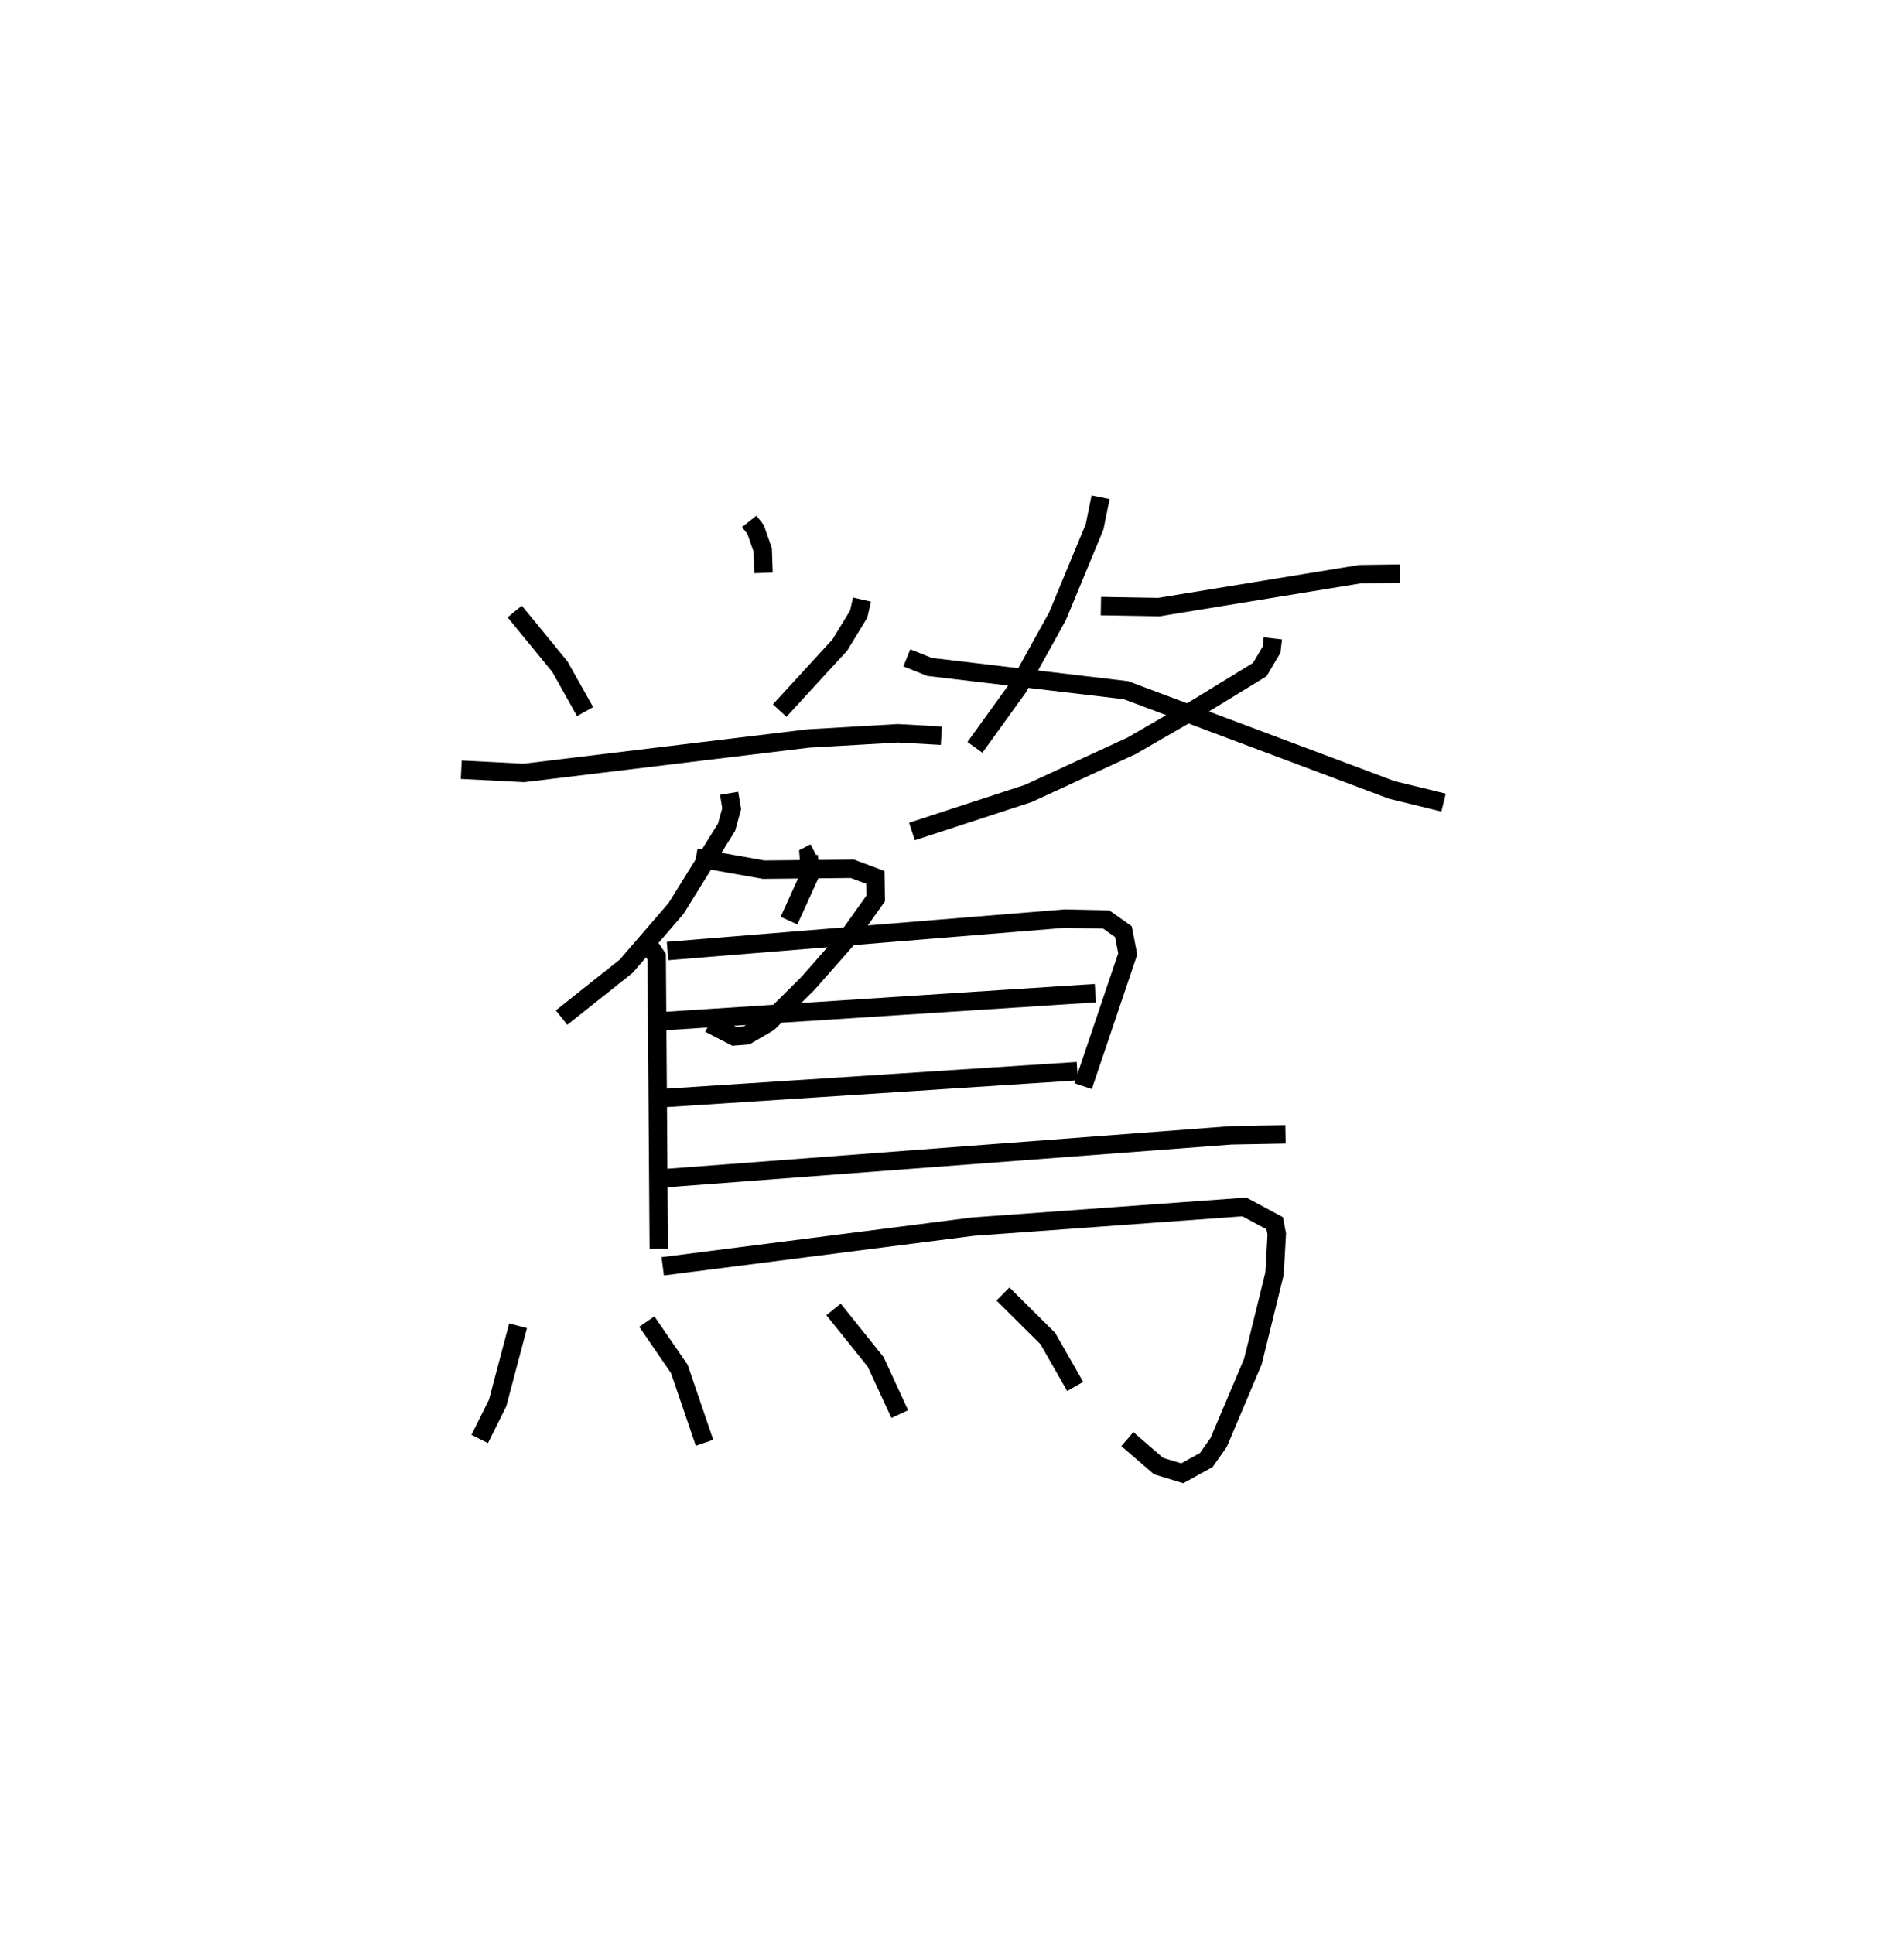 <?xml version="1.0" encoding="utf-8" ?>
<svg baseProfile="full" height="104.98" version="1.1" width="103.377" xmlns="http://www.w3.org/2000/svg" xmlns:ev="http://www.w3.org/2001/xml-events" xmlns:xlink="http://www.w3.org/1999/xlink"><defs /><rect fill="white" height="104.98" width="103.377" x="0" y="0" /><path d="M25,25 m0.0,0.0 m15.677,3.304 l0.348,0.44 0.387,1.105 l0.042,1.251 m-13.508,2.096 l2.455,2.998 1.366,2.436 m15.034,-6.082 l-0.179,0.789 -1.023,1.677 l-3.267,3.561 m-17.288,3.21 l3.403,0.175 15.442,-1.87 l4.868,-0.282 2.353,0.132 m-13.325,6.618 l3.676,0.653 4.813,-0.049 l1.255,0.47 0.017,1.141 l-1.601,2.249 -2.08,2.364 l-2.143,2.13 -1.185,0.691 l-0.675,0.052 -1.344,-0.692 m1.068,-12.501 l0.14,0.834 -0.278,1.007 l-2.747,4.416 -2.701,3.129 l-3.51,2.79 m29.266,-28.248 l-0.327,1.608 -2.014,4.856 l-2.142,3.87 -2.34,3.244 m6.84,-7.669 l3.145,0.054 10.918,-1.787 l2.166,-0.031 m-6.894,3.516 l-0.072,0.62 -0.636,1.074 l-3.459,2.117 -3.511,2.026 l-5.599,2.582 -6.315,2.064 m-0.279,-9.427 l1.23,0.494 10.665,1.263 l14.435,5.414 2.811,0.687 m-34.141,2.708 l-0.327,0.171 0.076,1.002 l-1.148,2.527 m-7.742,1.138 l0.558,0.82 0.114,15.86 m0.476,-16.166 l21.551,-1.76 2.269,0.048 l0.932,0.66 0.234,1.208 l-2.426,7.178 m-22.872,-3.523 l23.54,-1.524 m-23.516,5.7 l22.535,-1.466 m-22.378,5.809 l30.721,-2.324 2.96,-0.055 m-33.812,7.165 l16.829,-2.153 14.751,-1.071 l1.647,0.883 0.112,0.591 l-0.122,2.151 -1.175,4.773 l-1.855,4.381 -0.674,0.959 l-1.308,0.722 -1.283,-0.393 l-1.696,-1.463 m-33.08,-6.152 l-1.11,4.193 -0.972,1.951 m9.072,-6.373 l1.767,2.575 1.366,4.004 m7.005,-7.239 l2.288,2.85 1.307,2.833 m5.604,-6.519 l2.437,2.42 1.484,2.599 " fill="none" stroke="black" stroke-width="1" /></svg>